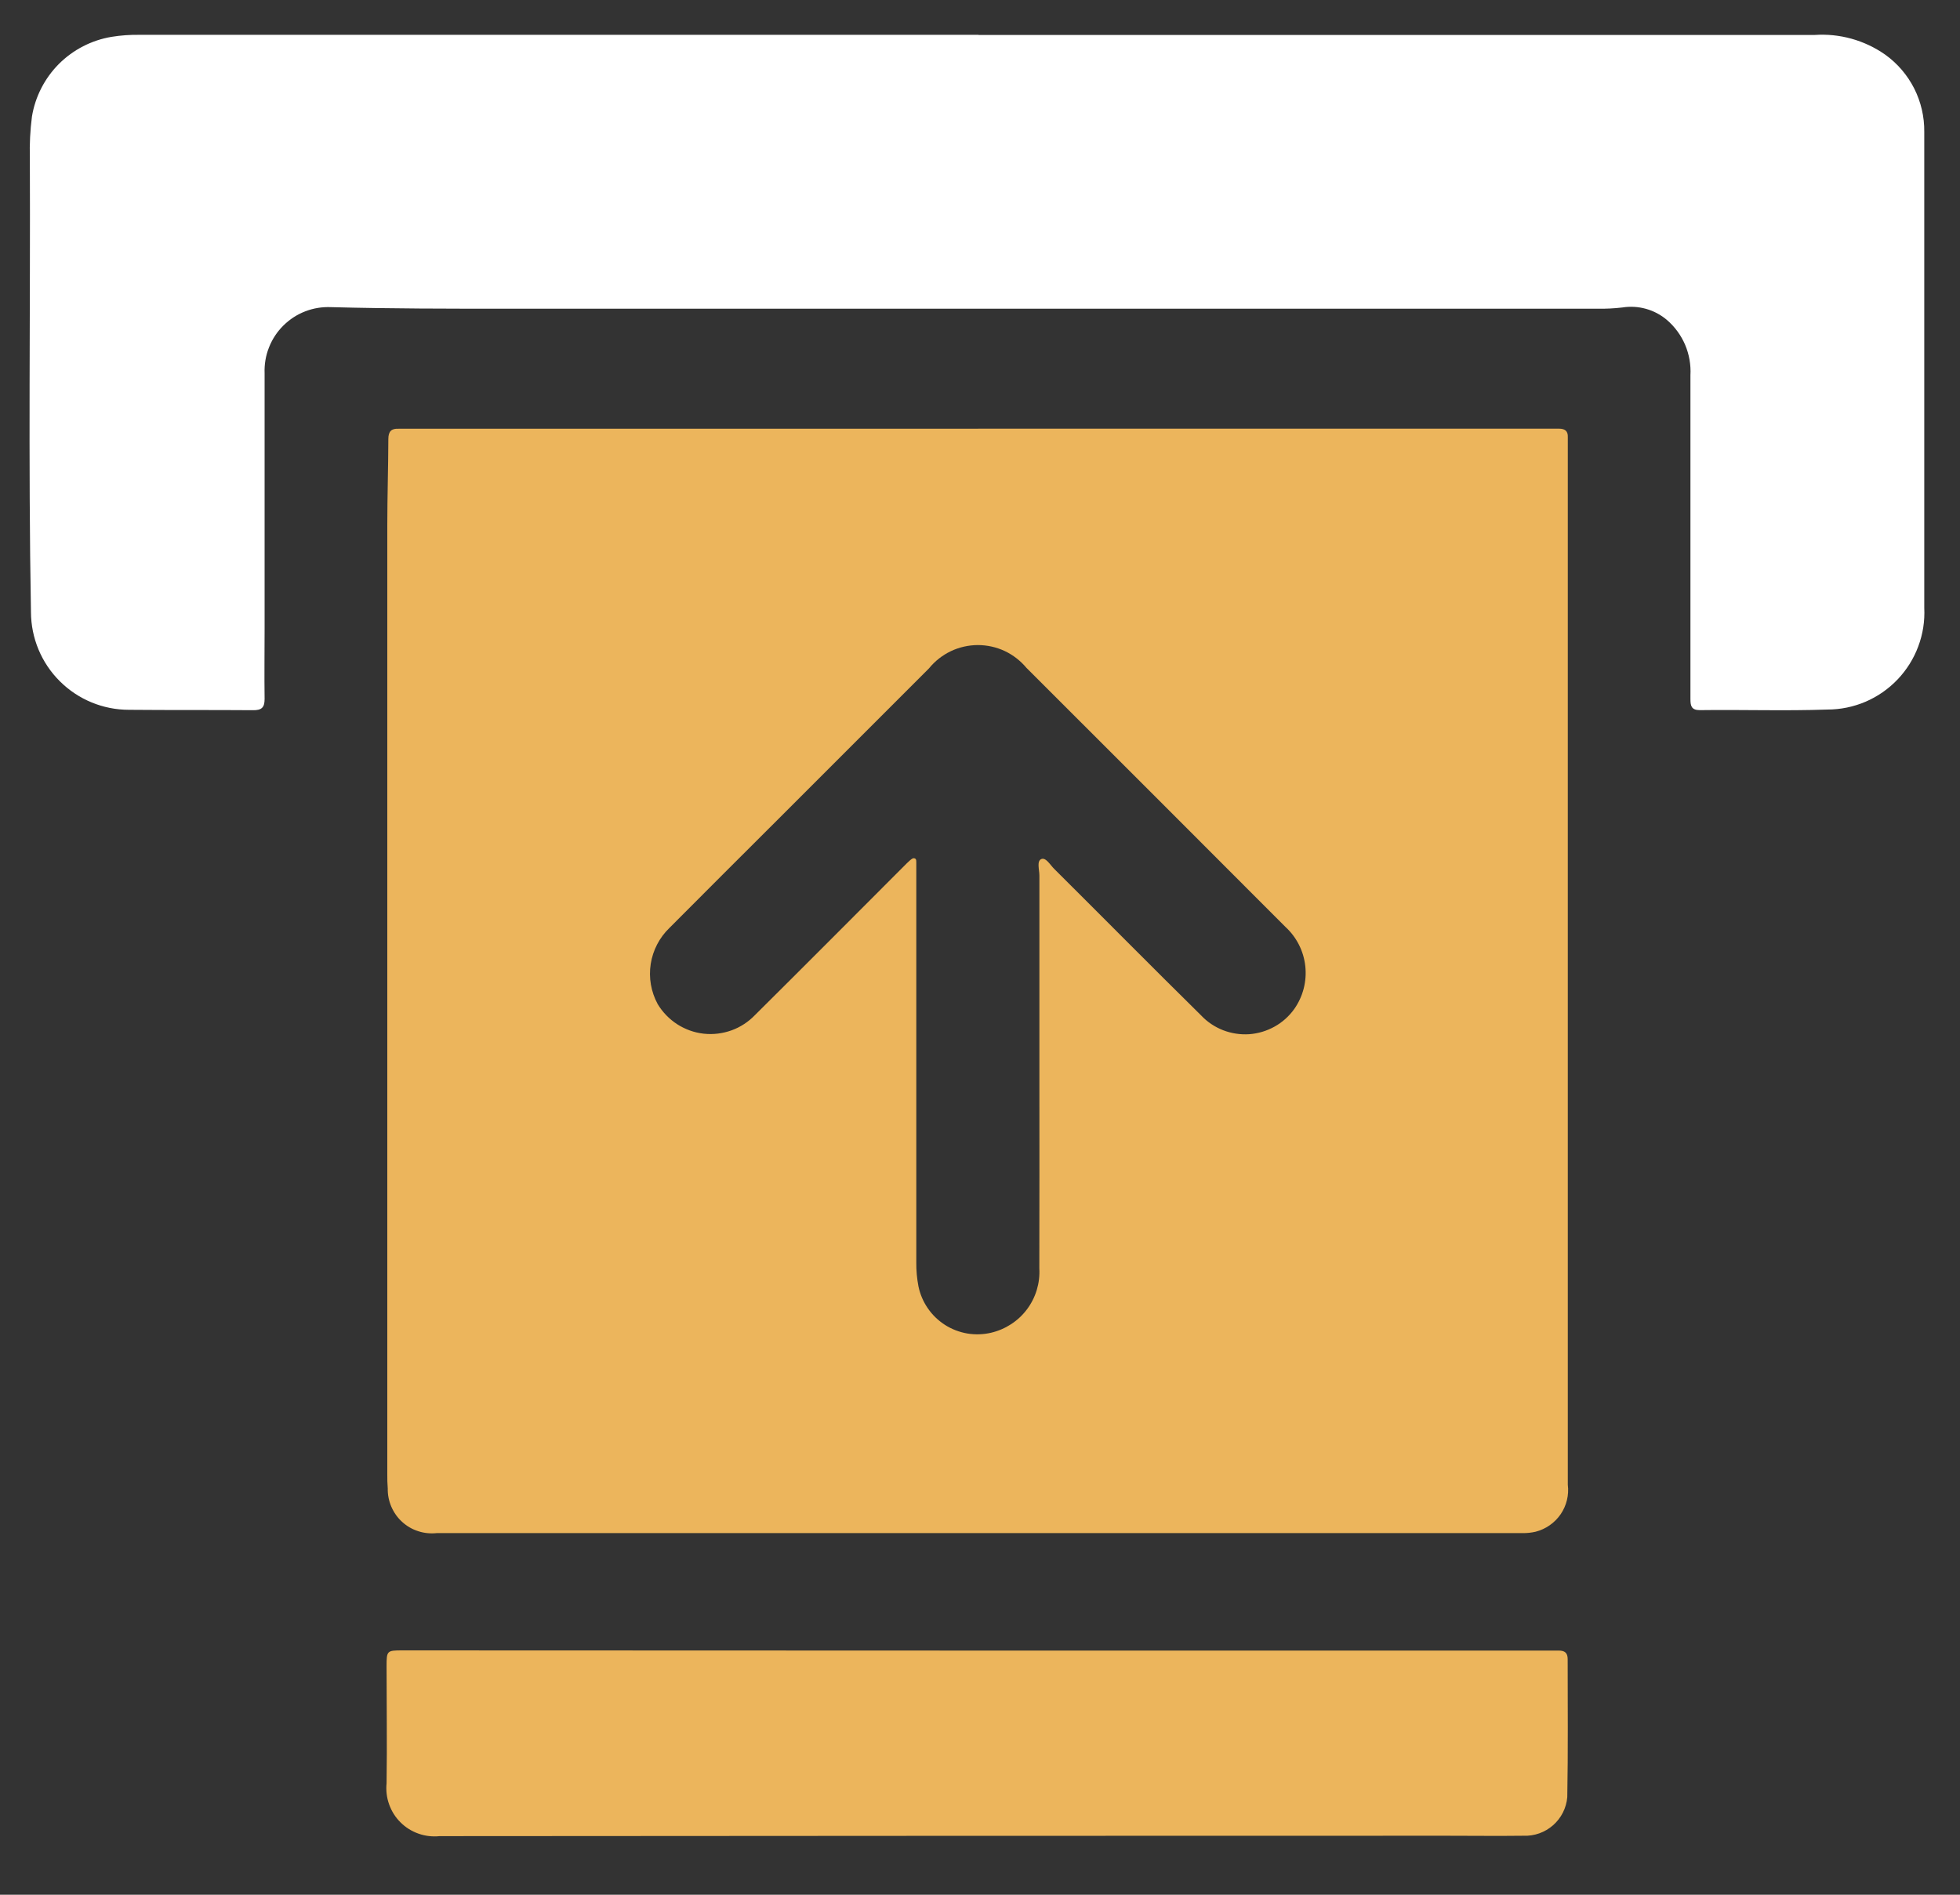 <svg width="30" height="29" viewBox="0 0 30 29" fill="none" xmlns="http://www.w3.org/2000/svg">
<rect x="0" y="0" width="30" height="29" fill="#333333" stroke="none"/>
<path d="M14.971 6.561H23.671C23.735 6.561 23.798 6.561 23.862 6.561C23.952 6.561 24.002 6.596 23.997 6.693C23.997 6.73 23.997 6.767 23.997 6.804V22.724C24.017 22.883 23.978 23.044 23.887 23.177C23.796 23.309 23.66 23.404 23.504 23.444C23.439 23.459 23.372 23.466 23.304 23.465H6.685C6.59 23.475 6.493 23.466 6.402 23.436C6.31 23.407 6.226 23.358 6.155 23.293C6.084 23.229 6.028 23.149 5.99 23.061C5.952 22.973 5.933 22.878 5.935 22.782C5.929 22.708 5.927 22.634 5.928 22.559C5.928 17.718 5.928 12.877 5.928 8.036C5.928 7.598 5.943 7.159 5.944 6.72C5.944 6.601 5.992 6.556 6.104 6.562C6.157 6.562 6.21 6.562 6.263 6.562H14.977L14.971 6.561ZM15.909 16.369C15.909 15.379 15.909 14.389 15.909 13.399C15.909 13.312 15.866 13.181 15.937 13.149C16.008 13.117 16.075 13.24 16.137 13.3C16.887 14.046 17.632 14.8 18.384 15.541C18.478 15.641 18.593 15.718 18.721 15.768C18.848 15.817 18.985 15.838 19.121 15.829C19.258 15.819 19.39 15.779 19.51 15.712C19.629 15.646 19.732 15.553 19.811 15.442C19.945 15.251 20.004 15.019 19.979 14.787C19.954 14.556 19.845 14.342 19.673 14.185C18.355 12.864 17.034 11.543 15.712 10.223C15.621 10.114 15.507 10.025 15.378 9.964C15.249 9.904 15.108 9.873 14.965 9.873C14.822 9.874 14.681 9.906 14.553 9.967C14.424 10.029 14.31 10.118 14.22 10.229L11.886 12.563C11.34 13.109 10.792 13.653 10.248 14.201C10.094 14.349 9.993 14.543 9.96 14.754C9.927 14.965 9.965 15.181 10.067 15.369C10.142 15.493 10.244 15.598 10.366 15.677C10.488 15.755 10.626 15.805 10.77 15.821C10.915 15.837 11.06 15.819 11.197 15.77C11.333 15.721 11.456 15.64 11.556 15.536C12.318 14.78 13.076 14.018 13.835 13.258C13.865 13.229 13.894 13.197 13.926 13.17C13.958 13.143 13.973 13.133 13.993 13.136C14.033 13.143 14.023 13.185 14.025 13.214C14.025 13.262 14.025 13.315 14.025 13.357C14.025 15.346 14.025 17.336 14.025 19.326C14.024 19.447 14.035 19.569 14.058 19.689C14.083 19.809 14.132 19.924 14.202 20.025C14.271 20.126 14.361 20.212 14.465 20.279C14.569 20.345 14.684 20.389 14.806 20.41C14.927 20.43 15.052 20.426 15.171 20.398C15.39 20.346 15.584 20.22 15.719 20.04C15.854 19.86 15.921 19.638 15.908 19.413C15.911 18.401 15.909 17.384 15.909 16.369Z" fill="#ECB55C"/>
<path d="M14.981 0.535C19.248 0.535 23.512 0.535 27.775 0.535C28.158 0.509 28.538 0.615 28.853 0.835C29.041 0.969 29.194 1.147 29.299 1.354C29.403 1.56 29.456 1.789 29.453 2.02C29.453 4.448 29.453 6.876 29.453 9.304C29.463 9.505 29.432 9.705 29.361 9.894C29.291 10.082 29.183 10.254 29.045 10.399C28.906 10.545 28.739 10.661 28.555 10.74C28.37 10.819 28.171 10.86 27.97 10.86C27.32 10.883 26.67 10.86 26.017 10.869C25.887 10.869 25.874 10.801 25.874 10.699C25.874 10.233 25.874 9.768 25.874 9.299V5.743C25.883 5.584 25.855 5.425 25.793 5.278C25.73 5.131 25.635 5.001 25.514 4.897C25.421 4.818 25.312 4.76 25.194 4.727C25.076 4.694 24.953 4.687 24.832 4.706C24.706 4.721 24.579 4.727 24.452 4.725C18.891 4.725 13.33 4.725 7.769 4.725C6.869 4.725 5.969 4.725 5.069 4.701C4.934 4.695 4.8 4.716 4.673 4.765C4.547 4.813 4.433 4.888 4.337 4.983C4.241 5.078 4.166 5.192 4.117 5.318C4.067 5.443 4.045 5.578 4.05 5.713C4.05 7.015 4.05 8.317 4.05 9.619C4.05 9.978 4.045 10.338 4.05 10.698C4.05 10.831 4.003 10.871 3.874 10.87C3.24 10.865 2.604 10.87 1.974 10.864C1.577 10.864 1.197 10.707 0.916 10.427C0.634 10.147 0.476 9.767 0.474 9.37C0.432 7.052 0.466 4.735 0.457 2.418C0.451 2.206 0.462 1.994 0.489 1.784C0.539 1.479 0.684 1.197 0.902 0.978C1.121 0.76 1.402 0.615 1.707 0.564C1.848 0.541 1.991 0.531 2.133 0.533H14.976L14.981 0.535Z" fill="white"/>
<path d="M14.97 25.263H23.685C23.743 25.263 23.801 25.263 23.859 25.263C23.949 25.263 23.995 25.297 23.995 25.394C23.995 26.094 24.002 26.802 23.989 27.506C23.975 27.672 23.897 27.826 23.772 27.936C23.647 28.046 23.485 28.104 23.318 28.097C22.926 28.102 22.534 28.097 22.143 28.097C17.005 28.097 11.867 28.099 6.729 28.103C6.62 28.114 6.509 28.102 6.406 28.065C6.302 28.029 6.208 27.97 6.13 27.892C6.052 27.815 5.993 27.721 5.956 27.617C5.919 27.514 5.906 27.403 5.917 27.294C5.926 26.694 5.917 26.094 5.917 25.5C5.917 25.266 5.923 25.26 6.157 25.26L14.97 25.263Z" fill="#ECB55C"/>
</svg>
